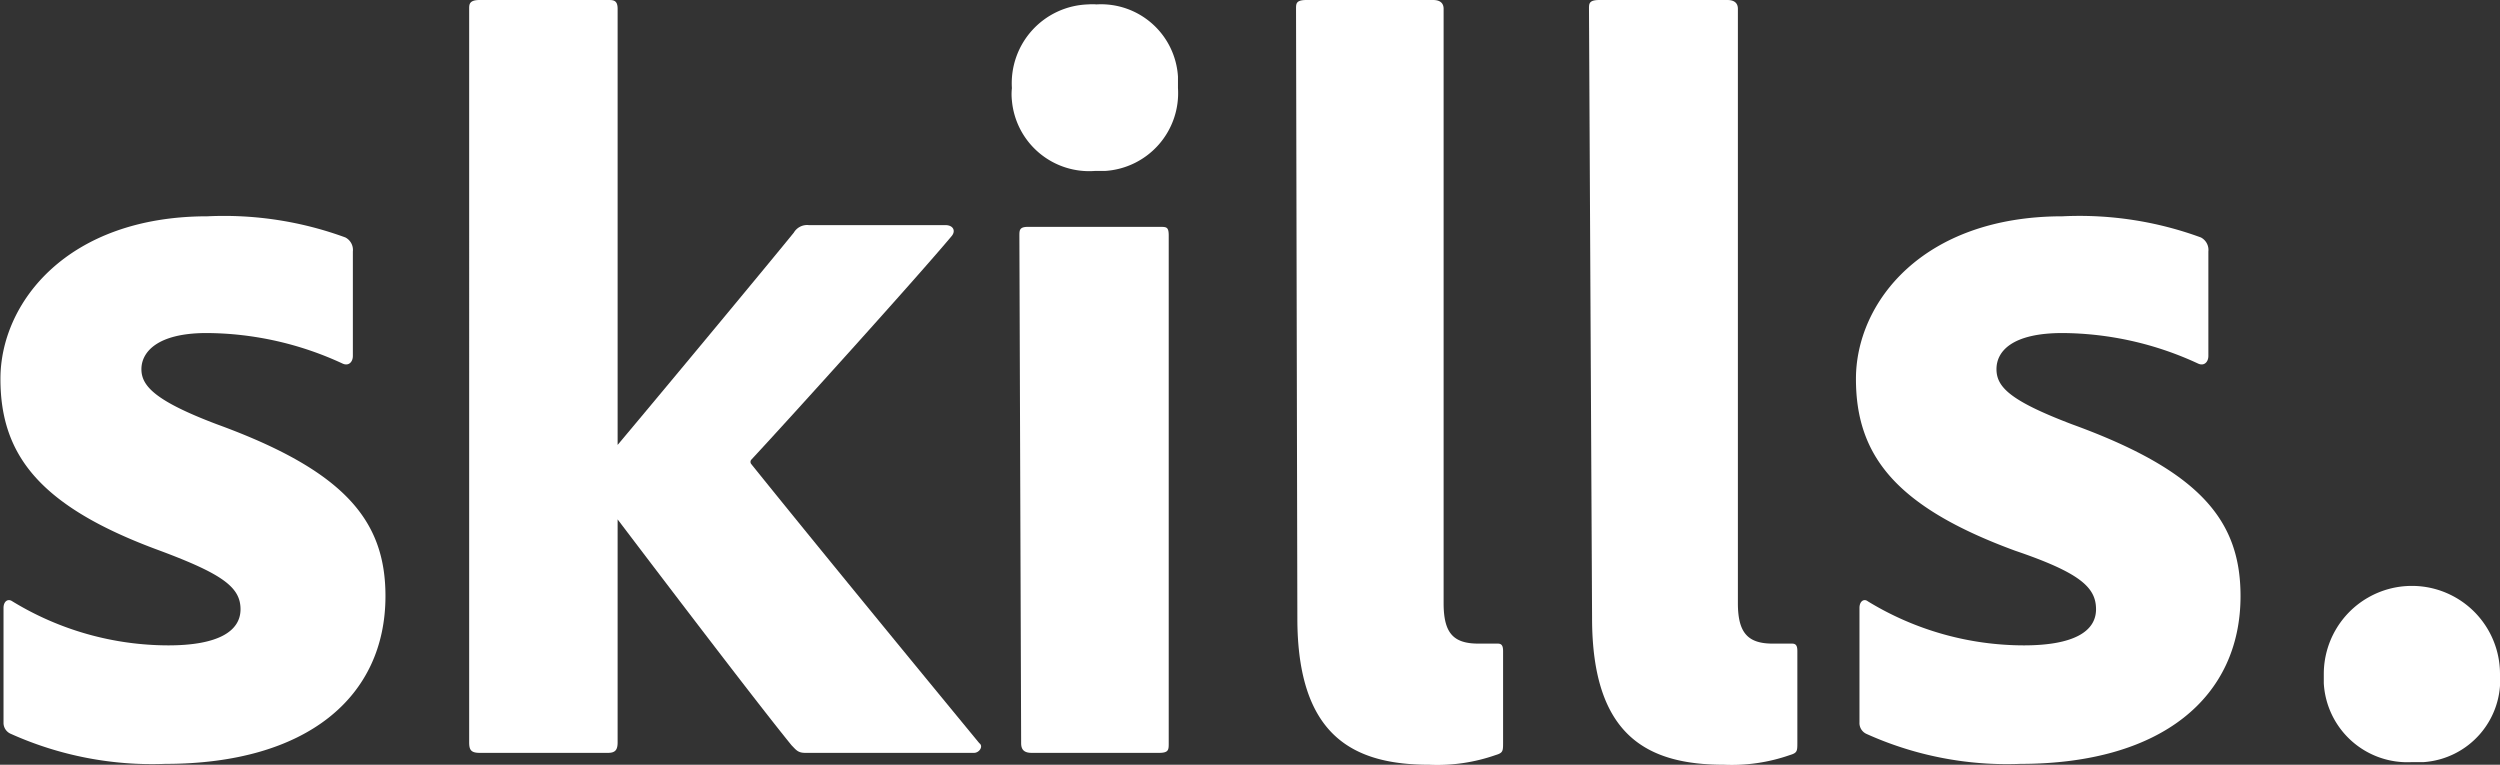 <svg xmlns="http://www.w3.org/2000/svg" viewBox="0 0 56.75 17.36"><rect x="0" y="0" width="56.75" height="17.36" fill="#333333" stroke="none"/><defs><style>.a{fill:#fff;}</style></defs><title>F1_text3</title><path class="a" d="M26.48,7.56C25.35,7.56,25,8,25,8.38s.31.72,1.71,1.25c2.91,1.06,3.83,2.19,3.83,3.9,0,2.29-1.78,3.81-5,3.81a7.82,7.82,0,0,1-3.5-.68.27.27,0,0,1-.17-.26V13.8c0-.15.1-.22.2-.15a6.81,6.81,0,0,0,3.54,1c1.13,0,1.64-.32,1.64-.82s-.41-.8-1.83-1.33c-2.73-1-3.62-2.17-3.62-3.9s1.52-3.69,4.7-3.69a8,8,0,0,1,3.13.48.32.32,0,0,1,.17.32V8.08c0,.14-.1.24-.24.17A7.4,7.4,0,0,0,26.48,7.56Z" transform="translate(-21.79)"/><path class="a" d="M43.25,5.11c.17,0,.24.12.15.24-.75.9-3.64,4.1-4.56,5.09a.08.08,0,0,0,0,.09c1.4,1.74,3.69,4.53,5.18,6.34.1.07,0,.22-.12.22H40.07c-.17,0-.21-.07-.31-.17-.75-.92-2.82-3.64-3.95-5.13v5.06c0,.17-.05.24-.22.24H32.68c-.2,0-.24-.07-.24-.24V.2c0-.1,0-.2.24-.2h2.91c.12,0,.22,0,.22.2v9.9c1.25-1.49,3.49-4.19,4-4.82a.35.35,0,0,1,.34-.17Z" transform="translate(-21.79)"/><path class="a" d="M44.76,2A1.79,1.79,0,0,1,46.49.1a1.2,1.2,0,0,1,.19,0,1.75,1.75,0,0,1,1.85,1.64V2a1.77,1.77,0,0,1-1.65,1.88h-.23a1.76,1.76,0,0,1-1.89-1.6A1.31,1.31,0,0,1,44.76,2Zm.17,3.35c0-.12,0-.2.19-.2h3c.15,0,.2,0,.2.2V16.87c0,.15,0,.22-.22.22H45.21c-.17,0-.24-.07-.24-.22Z" transform="translate(-21.79)"/><path class="a" d="M51.21.2c0-.12,0-.2.24-.2h2.87c.17,0,.24.08.24.2V13.69c0,.67.21.92.79.92h.44c.09,0,.12.05.12.17v2.07c0,.2,0,.24-.17.29a4,4,0,0,1-1.5.22c-1.73,0-3-.65-3-3.33Z" transform="translate(-21.79)"/><path class="a" d="M57.86.2c0-.12,0-.2.24-.2H61c.17,0,.24.08.24.2V13.69c0,.67.22.92.79.92h.44c.09,0,.12.05.12.17v2.07c0,.2,0,.24-.17.29a4,4,0,0,1-1.49.22c-1.74,0-3-.65-3-3.33Z" transform="translate(-21.79)"/><path class="a" d="M68.61,7.56c-1.14,0-1.5.41-1.5.82s.32.72,1.71,1.25c2.92,1.06,3.83,2.19,3.83,3.9,0,2.29-1.78,3.81-5,3.81a7.75,7.75,0,0,1-3.49-.68A.27.27,0,0,1,64,16.4V13.8c0-.15.1-.22.19-.15a6.81,6.81,0,0,0,3.54,1c1.14,0,1.64-.32,1.64-.82S69,13,67.53,12.5c-2.72-1-3.61-2.17-3.61-3.9s1.51-3.69,4.69-3.69a8,8,0,0,1,3.14.48.32.32,0,0,1,.17.32V8.08c0,.14-.1.24-.24.17A7.4,7.4,0,0,0,68.61,7.56Z" transform="translate(-21.79)"/><path class="a" d="M74.54,15.3a2,2,0,1,1,4,0,1.87,1.87,0,0,1-1.73,2h-.27a1.9,1.9,0,0,1-2-1.79Z" transform="translate(-21.79)"/></svg>